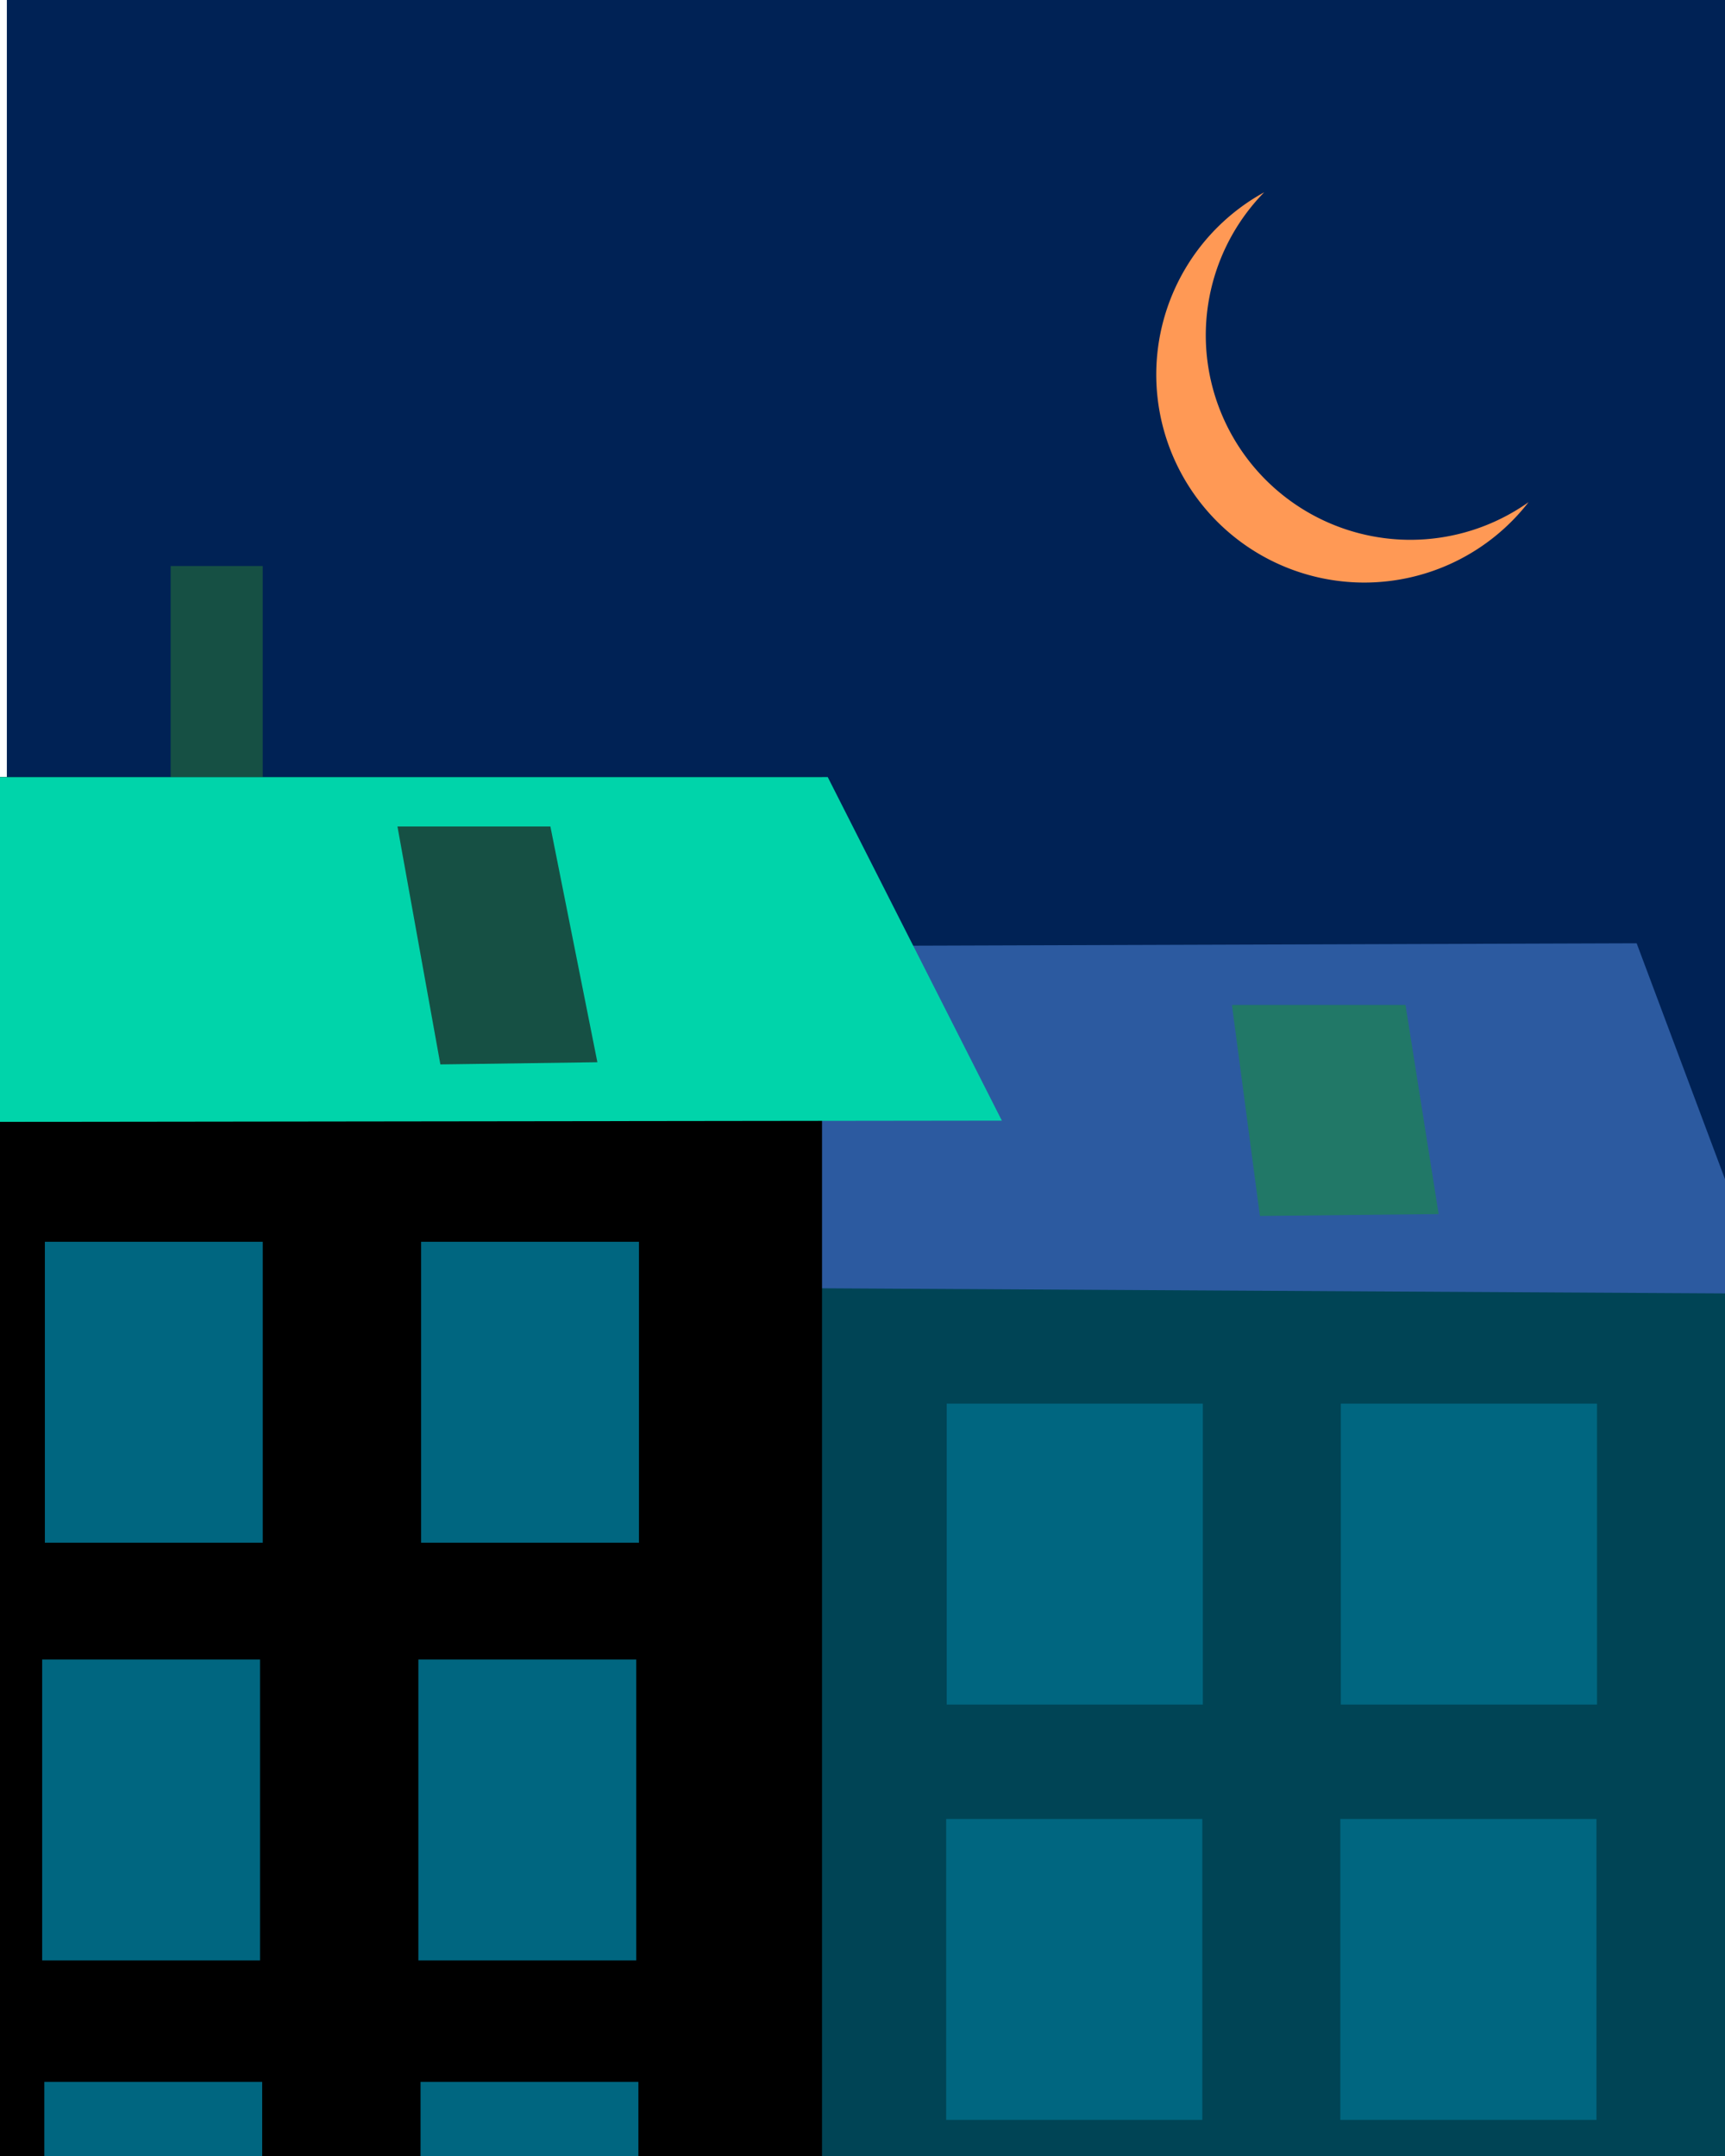 <?xml version="1.0" encoding="UTF-8" standalone="no"?>
<!-- Created with Inkscape (http://www.inkscape.org/) -->

<svg
   width="24"
   height="30"
   viewBox="0 0 6.35 7.938"
   version="1.1"
   id="svg5"
   inkscape:version="1.1.1 (3bf5ae0d25, 2021-09-20)"
   sodipodi:docname="toits.svg"
   xmlns:inkscape="http://www.inkscape.org/namespaces/inkscape"
   xmlns:sodipodi="http://sodipodi.sourceforge.net/DTD/sodipodi-0.dtd"
   xmlns="http://www.w3.org/2000/svg"
   xmlns:svg="http://www.w3.org/2000/svg">
  <sodipodi:namedview
     id="namedview7"
     pagecolor="#ffffff"
     bordercolor="#cccccc"
     borderopacity="1"
     inkscape:pageshadow="0"
     inkscape:pageopacity="1"
     inkscape:pagecheckerboard="0"
     inkscape:document-units="mm"
     showgrid="false"
     units="px"
     inkscape:zoom="16"
     inkscape:cx="-0.875"
     inkscape:cy="7.75"
     inkscape:window-width="1920"
     inkscape:window-height="986"
     inkscape:window-x="-11"
     inkscape:window-y="1609"
     inkscape:window-maximized="1"
     inkscape:current-layer="layer2" />
  <defs
     id="defs2" />
  <g
     inkscape:label="Background"
     inkscape:groupmode="layer"
     id="layer1">
    <rect
       style="fill:#002255;stroke:#4d4d4d;stroke-width:0"
       id="rect843"
       width="6.391"
       height="8.02"
       x="0.025"
       y="-0.025" />
  </g>
  <g
     inkscape:groupmode="layer"
     id="layer2"
     inkscape:label="House1"
     style="display:inline">
    <rect
       style="fill:#004455;stroke:#4d4d4d;stroke-width:0"
       id="rect971"
       width="3.407"
       height="3.316"
       x="3.01"
       y="4.68" />
    <path
       id="rect1072-4"
       style="fill:#2c5aa0;stroke:#4d4d4d;stroke-width:0"
       d="m 2.994,3.483 3.031,-0.01 0.483,1.29 -3.535,-0.02 z"
       sodipodi:nodetypes="ccccc" />
  </g>
  <g
     inkscape:groupmode="layer"
     id="layer3"
     inkscape:label="House2"
     style="display:inline">
    <rect
       style="fill:#165044;fill-opacity:1;stroke:#4d4d4d;stroke-width:0;stroke-miterlimit:4;stroke-dasharray:none"
       id="rect41159"
       width="0.339"
       height="1.009"
       x="0.628"
       y="2.084" />
    <rect
       style="fill:#000000;stroke:#4d4d4d;stroke-width:0"
       id="rect969"
       width="3.423"
       height="5.474"
       x="-0.397"
       y="2.861" />
    <path
       id="rect1072"
       style="fill:#00d4aa;stroke:#4d4d4d;stroke-width:0"
       d="M -0.397,2.861 H 3.047 l 0.641,1.265 -4.105,0.005 z"
       sodipodi:nodetypes="ccccc" />
  </g>
  <g
     inkscape:groupmode="layer"
     id="layer4"
     inkscape:label="Moon"
     style="display:inline">
    <path
       id="path1976"
       style="fill:#ff9955;stroke:#4d4d4d;stroke-width:0"
       d="M 17.561,2.672 A 2.891,2.891 0 0 0 16.062,5.203 2.891,2.891 0 0 0 18.953,8.094 2.891,2.891 0 0 0 21.234,6.977 2.844,2.844 0 0 1 19.594,7.5 2.844,2.844 0 0 1 16.75,4.656 2.844,2.844 0 0 1 17.561,2.672 Z"
       transform="scale(0.265)" />
    <path
       style="fill:#165044;fill-opacity:1;stroke:#000000;stroke-width:0;stroke-linecap:butt;stroke-linejoin:miter;stroke-miterlimit:4;stroke-dasharray:none;stroke-opacity:1"
       d="M 2.026,3.043 2.199,3.911 1.621,3.919 1.463,3.043 Z"
       id="path8531"
       sodipodi:nodetypes="ccccc" />
    <path
       style="fill:#217867;fill-opacity:1;stroke:#000000;stroke-width:0;stroke-linecap:butt;stroke-linejoin:miter;stroke-miterlimit:4;stroke-dasharray:none;stroke-opacity:1"
       d="M 5.174,3.7 5.296,4.47 4.638,4.477 4.535,3.7 Z"
       id="path8531-3"
       sodipodi:nodetypes="ccccc" />
    <rect
       style="fill:#006680;fill-opacity:1;stroke:#4d4d4d;stroke-width:0;stroke-miterlimit:4;stroke-dasharray:none"
       id="rect33339"
       width="0.802"
       height="1.108"
       x="0.165"
       y="4.572" />
    <rect
       style="fill:#006680;fill-opacity:1;stroke:#4d4d4d;stroke-width:0;stroke-miterlimit:4;stroke-dasharray:none"
       id="rect33339-7"
       width="0.943"
       height="1.108"
       x="3.485"
       y="5.168" />
    <rect
       style="fill:#006680;fill-opacity:1;stroke:#4d4d4d;stroke-width:0;stroke-miterlimit:4;stroke-dasharray:none"
       id="rect33339-7-8"
       width="0.943"
       height="1.108"
       x="4.936"
       y="5.168" />
    <rect
       style="fill:#006680;fill-opacity:1;stroke:#4d4d4d;stroke-width:0;stroke-miterlimit:4;stroke-dasharray:none"
       id="rect33339-7-7"
       width="0.943"
       height="1.108"
       x="3.483"
       y="6.697" />
    <rect
       style="fill:#006680;fill-opacity:1;stroke:#4d4d4d;stroke-width:0;stroke-miterlimit:4;stroke-dasharray:none"
       id="rect33339-7-8-5"
       width="0.943"
       height="1.108"
       x="4.934"
       y="6.697" />
    <rect
       style="fill:#006680;fill-opacity:1;stroke:#4d4d4d;stroke-width:0;stroke-miterlimit:4;stroke-dasharray:none"
       id="rect33339-3"
       width="0.802"
       height="1.108"
       x="1.55"
       y="4.572" />
    <rect
       style="fill:#006680;fill-opacity:1;stroke:#4d4d4d;stroke-width:0;stroke-miterlimit:4;stroke-dasharray:none"
       id="rect33339-6"
       width="0.802"
       height="1.108"
       x="0.155"
       y="6.11" />
    <rect
       style="fill:#006680;fill-opacity:1;stroke:#4d4d4d;stroke-width:0;stroke-miterlimit:4;stroke-dasharray:none"
       id="rect33339-3-7"
       width="0.802"
       height="1.108"
       x="1.54"
       y="6.11" />
    <rect
       style="fill:#006680;fill-opacity:1;stroke:#4d4d4d;stroke-width:0;stroke-miterlimit:4;stroke-dasharray:none"
       id="rect33339-6-1"
       width="0.802"
       height="1.108"
       x="0.163"
       y="7.665" />
    <rect
       style="fill:#006680;fill-opacity:1;stroke:#4d4d4d;stroke-width:0;stroke-miterlimit:4;stroke-dasharray:none"
       id="rect33339-3-7-4"
       width="0.802"
       height="1.108"
       x="1.548"
       y="7.665" />
  </g>
</svg>
